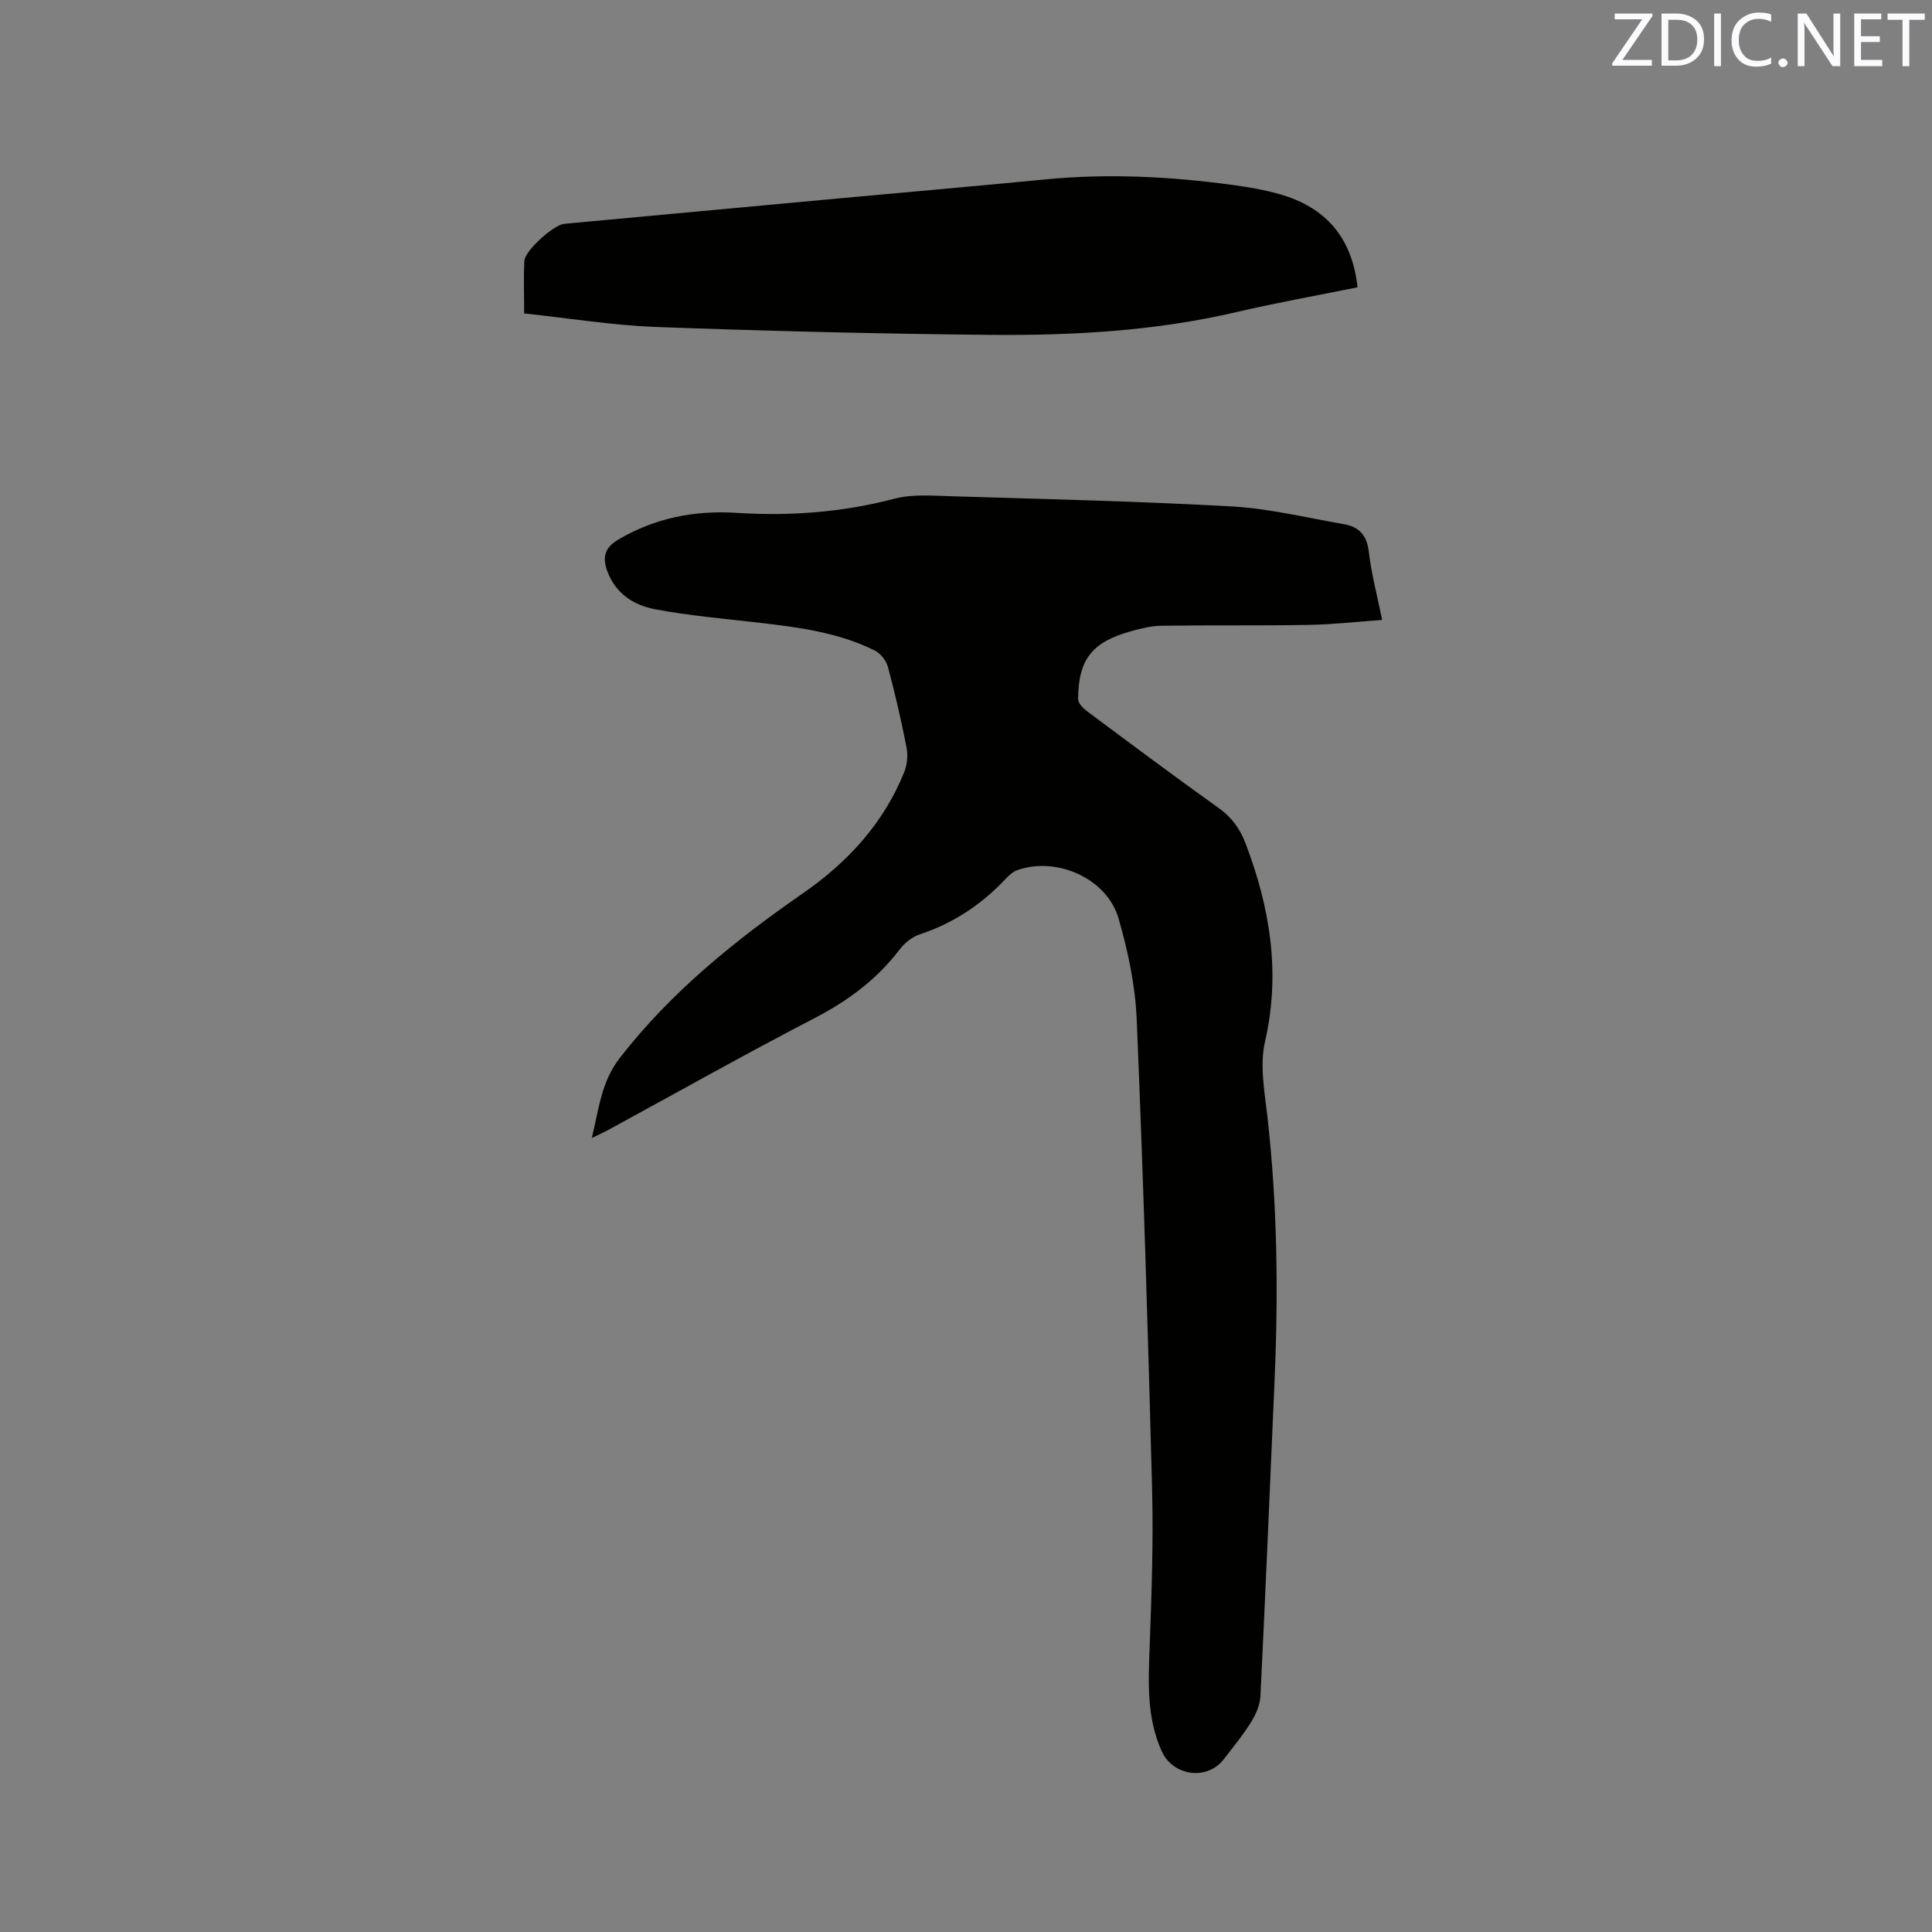 <svg enable-background="new 0 0 400 400" viewBox="0 0 400 400" xmlns="http://www.w3.org/2000/svg"><rect x="0" y="0" width="400" height="400" fill="#808080" stroke="none"/><path d="m122.53 235.61c1.5-6.15 1.93-11.6 5.84-16.64 10.65-13.69 23.86-24.3 37.92-34.06 9.27-6.43 16.62-14.45 20.9-25 .62-1.53.82-3.48.51-5.1-1.09-5.61-2.38-11.19-3.86-16.71-.35-1.31-1.51-2.81-2.71-3.41-7.62-3.79-15.94-4.84-24.27-5.8-7.14-.82-14.33-1.43-21.38-2.78-4.3-.83-8.04-3.24-9.73-7.82-1.06-2.87-.62-4.87 2.27-6.58 7.59-4.48 15.82-6.08 24.43-5.53 11.1.71 21.95-.1 32.75-2.93 3.69-.97 7.79-.63 11.69-.51 19.38.59 38.78 1.03 58.13 2.11 7.77.43 15.46 2.34 23.17 3.66 3.11.53 4.8 2.24 5.2 5.68.53 4.58 1.74 9.09 2.77 14.16-5.35.38-10.28.95-15.22 1.03-10.16.18-20.33.03-30.49.17-2.08.03-4.2.56-6.22 1.12-8.13 2.24-10.96 5.8-11.02 14.06-.01.85 1.04 1.92 1.87 2.54 9.01 6.71 18.01 13.45 27.16 19.96 2.74 1.95 4.48 4.33 5.64 7.38 5.07 13.33 7.3 26.79 4.02 41.08-1.11 4.84-.09 10.28.49 15.38 2.06 18.17 2.3 36.38 1.5 54.62-.95 21.82-1.86 43.64-2.93 65.46-.09 1.84-.95 3.8-1.94 5.4-1.67 2.69-3.71 5.16-5.65 7.68-3.45 4.49-10.53 3.5-12.86-1.68-3.12-6.94-2.76-14.2-2.49-21.54.4-10.9.79-21.82.51-32.71-.84-32.43-1.83-64.86-3.19-97.27-.29-7-1.8-14.1-3.75-20.86-2.4-8.31-12.83-12.92-21.01-10-.93.33-1.76 1.15-2.47 1.9-4.98 5.25-10.8 9.12-17.73 11.4-1.58.52-3.13 1.82-4.16 3.16-4.72 6.19-10.68 10.59-17.6 14.18-14.29 7.4-28.32 15.32-42.46 23.01-1.01.55-2.04 1.01-3.63 1.79z" fill="#010100"/><path d="m281.07 59.48c-8.49 1.72-16.82 3.21-25.05 5.13-16.84 3.93-33.97 4.88-51.14 4.72-22.98-.22-45.97-.79-68.93-1.63-9.06-.33-18.08-1.81-27.43-2.81 0-3.99-.14-7.47.05-10.92.12-2.09 6.08-7.43 8.24-7.63 18.88-1.76 37.76-3.5 56.63-5.24 14.34-1.32 28.69-2.57 43.03-3.96 12.94-1.26 25.82-.59 38.66 1.14 3.34.45 6.71 1.03 9.94 1.96 9.42 2.72 14.86 8.93 16 19.24z" fill="#010100"/><g fill="#fbfafc"><path d="m342.2 3.2-6.3 9.2h6.1v1.2h-8.2v-.5l6.2-9.1h-5.7v-1.2h7.8v.4z"/><path d="m344 13.7v-10.9h3.1c1.6 0 3 .5 4.1 1.4 1.1 1 1.6 2.2 1.6 3.9s-.5 3-1.6 4-2.5 1.5-4.2 1.5h-3zm1.4-9.6v8.4h1.6c1.4 0 2.5-.4 3.2-1.1.8-.8 1.2-1.8 1.2-3.2s-.4-2.4-1.2-3.1-1.8-1-3.1-1z"/><path d="m356.3 2.8v10.9h-1.4v-10.9z"/><path d="m366.6 13.2c-.8.4-1.8.6-3 .6-1.6 0-2.8-.5-3.7-1.5s-1.4-2.3-1.4-3.9c0-1.7.5-3.2 1.6-4.2s2.4-1.6 4-1.6c1 0 1.9.1 2.6.4v1.5c-.8-.4-1.6-.6-2.6-.6-1.2 0-2.2.4-3 1.2s-1.1 1.9-1.1 3.3c0 1.3.4 2.3 1.1 3.1s1.6 1.1 2.8 1.1c1.1 0 2-.2 2.8-.7v1.3z"/><path d="m368.2 13c0-.3.1-.5.3-.6.2-.2.4-.3.6-.3.3 0 .5.1.7.3s.3.4.3.6-.1.5-.3.6c-.2.2-.4.3-.7.3s-.5-.1-.6-.3c-.2-.2-.3-.4-.3-.6z"/><path d="m381.1 13.7h-1.7l-5.5-8.4c-.2-.2-.3-.5-.4-.7 0 .2.1.8.1 1.5v7.6h-1.4v-10.9h1.8l5.3 8.3c.3.4.4.6.4.8 0-.3-.1-.8-.1-1.6v-7.5h1.4v10.9z"/><path d="m389.7 13.7h-5.8v-10.9h5.6v1.2h-4.2v3.5h3.9v1.2h-3.9v3.7h4.4z"/><path d="m398.4 4.1h-3.1v9.6h-1.4v-9.6h-3.1v-1.3h7.7v1.3z"/></g></svg>